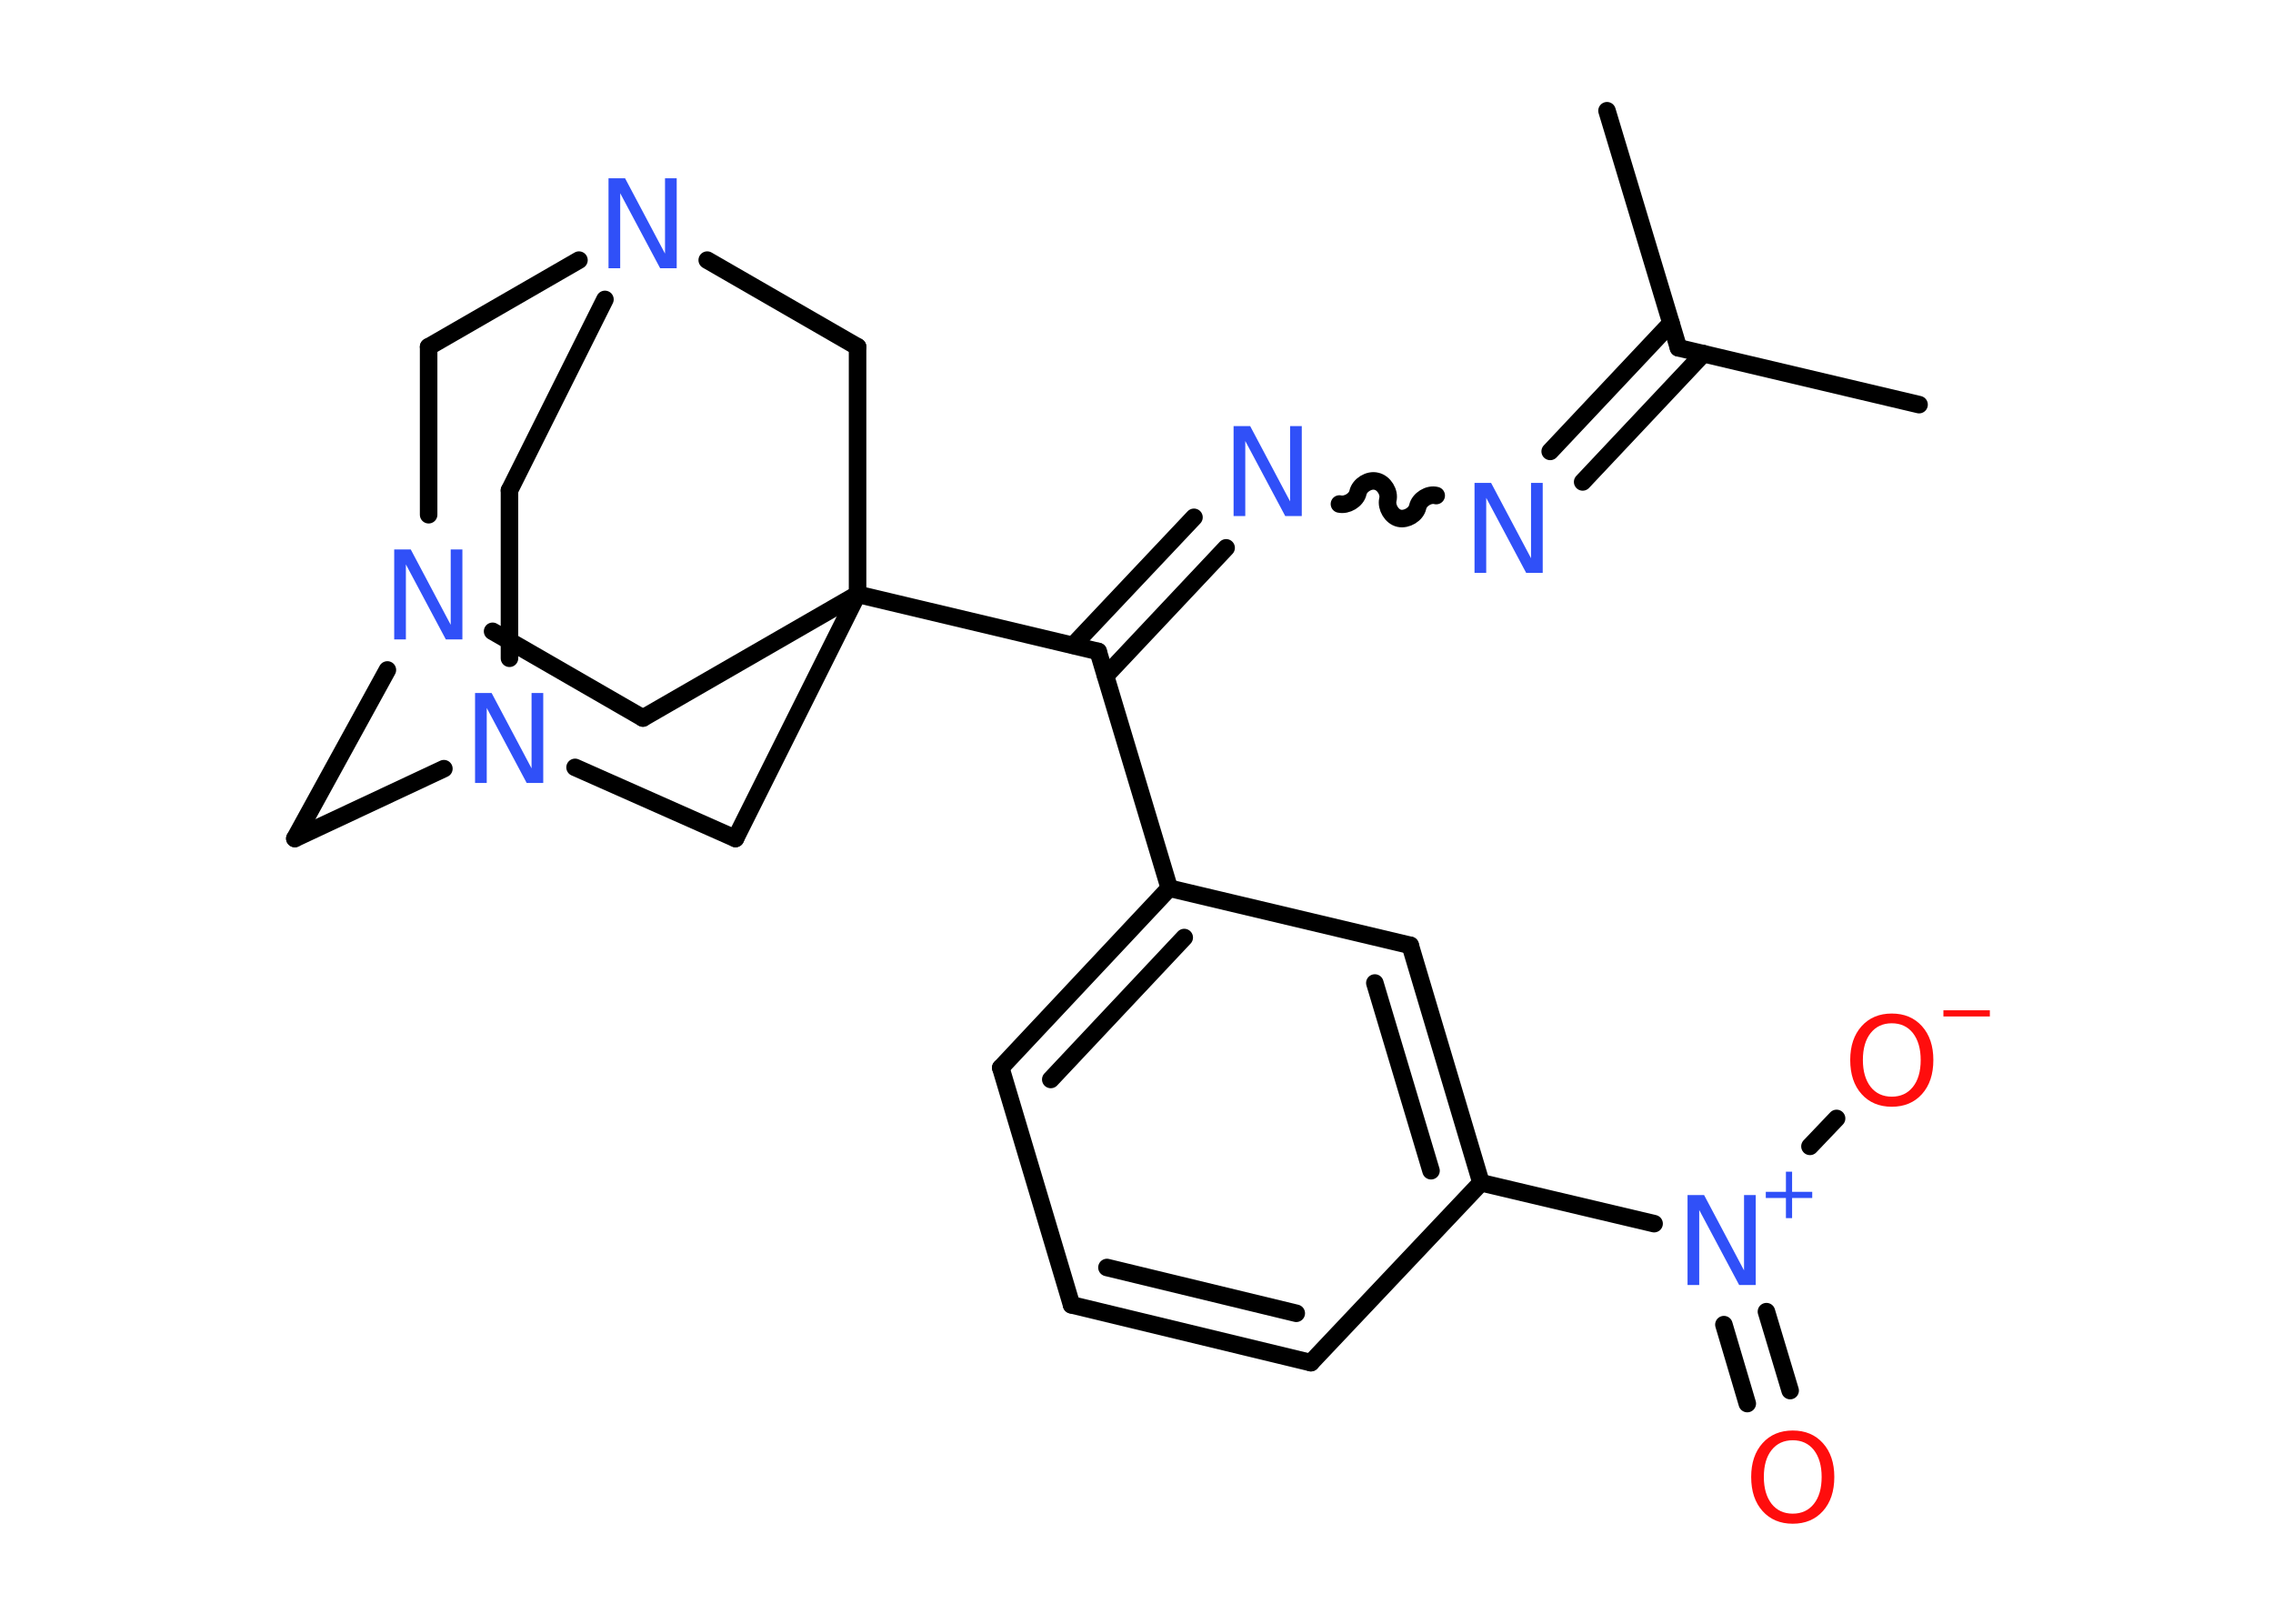 <?xml version='1.0' encoding='UTF-8'?>
<!DOCTYPE svg PUBLIC "-//W3C//DTD SVG 1.1//EN" "http://www.w3.org/Graphics/SVG/1.1/DTD/svg11.dtd">
<svg version='1.2' xmlns='http://www.w3.org/2000/svg' xmlns:xlink='http://www.w3.org/1999/xlink' width='70.0mm' height='50.0mm' viewBox='0 0 70.0 50.0'>
  <desc>Generated by the Chemistry Development Kit (http://github.com/cdk)</desc>
  <g stroke-linecap='round' stroke-linejoin='round' stroke='#000000' stroke-width='.54' fill='#3050F8'>
    <rect x='.0' y='.0' width='70.0' height='50.0' fill='#FFFFFF' stroke='none'/>
    <g id='mol1' class='mol'>
      <line id='mol1bnd1' class='bond' x1='59.1' y1='12.46' x2='51.69' y2='10.71'/>
      <line id='mol1bnd2' class='bond' x1='51.69' y1='10.71' x2='49.49' y2='3.41'/>
      <g id='mol1bnd3' class='bond'>
        <line x1='52.46' y1='10.89' x2='48.74' y2='14.84'/>
        <line x1='51.46' y1='9.95' x2='47.74' y2='13.9'/>
      </g>
      <path id='mol1bnd4' class='bond' d='M41.25 15.52c.23 .05 .52 -.12 .57 -.35c.05 -.23 .34 -.41 .57 -.35c.23 .05 .41 .34 .35 .57c-.05 .23 .12 .52 .35 .57c.23 .05 .52 -.12 .57 -.35c.05 -.23 .34 -.41 .57 -.35' fill='none' stroke='#000000' stroke-width='.54'/>
      <g id='mol1bnd5' class='bond'>
        <line x1='37.76' y1='16.87' x2='34.05' y2='20.81'/>
        <line x1='36.77' y1='15.93' x2='33.05' y2='19.87'/>
      </g>
      <line id='mol1bnd6' class='bond' x1='33.82' y1='20.06' x2='36.01' y2='27.35'/>
      <g id='mol1bnd7' class='bond'>
        <line x1='36.01' y1='27.35' x2='30.82' y2='32.88'/>
        <line x1='36.47' y1='28.87' x2='32.36' y2='33.24'/>
      </g>
      <line id='mol1bnd8' class='bond' x1='30.82' y1='32.88' x2='33.0' y2='40.18'/>
      <g id='mol1bnd9' class='bond'>
        <line x1='33.0' y1='40.18' x2='40.37' y2='41.96'/>
        <line x1='34.09' y1='39.03' x2='39.92' y2='40.44'/>
      </g>
      <line id='mol1bnd10' class='bond' x1='40.37' y1='41.96' x2='45.61' y2='36.42'/>
      <line id='mol1bnd11' class='bond' x1='45.61' y1='36.42' x2='50.94' y2='37.68'/>
      <g id='mol1bnd12' class='bond'>
        <line x1='54.4' y1='40.39' x2='55.13' y2='42.82'/>
        <line x1='53.09' y1='40.79' x2='53.81' y2='43.22'/>
      </g>
      <line id='mol1bnd13' class='bond' x1='55.74' y1='35.3' x2='56.56' y2='34.44'/>
      <g id='mol1bnd14' class='bond'>
        <line x1='45.61' y1='36.42' x2='43.43' y2='29.11'/>
        <line x1='44.07' y1='36.05' x2='42.34' y2='30.27'/>
      </g>
      <line id='mol1bnd15' class='bond' x1='36.01' y1='27.35' x2='43.43' y2='29.11'/>
      <line id='mol1bnd16' class='bond' x1='33.82' y1='20.06' x2='26.41' y2='18.3'/>
      <line id='mol1bnd17' class='bond' x1='26.41' y1='18.3' x2='19.8' y2='22.11'/>
      <line id='mol1bnd18' class='bond' x1='19.8' y1='22.11' x2='15.17' y2='19.44'/>
      <line id='mol1bnd19' class='bond' x1='11.93' y1='20.63' x2='9.08' y2='25.82'/>
      <line id='mol1bnd20' class='bond' x1='9.08' y1='25.82' x2='13.67' y2='23.67'/>
      <line id='mol1bnd21' class='bond' x1='15.69' y1='20.27' x2='15.69' y2='15.1'/>
      <line id='mol1bnd22' class='bond' x1='15.69' y1='15.1' x2='18.63' y2='9.22'/>
      <line id='mol1bnd23' class='bond' x1='17.83' y1='8.01' x2='13.2' y2='10.68'/>
      <line id='mol1bnd24' class='bond' x1='13.2' y1='15.85' x2='13.2' y2='10.68'/>
      <line id='mol1bnd25' class='bond' x1='21.78' y1='8.01' x2='26.41' y2='10.68'/>
      <line id='mol1bnd26' class='bond' x1='26.41' y1='18.3' x2='26.41' y2='10.68'/>
      <line id='mol1bnd27' class='bond' x1='17.71' y1='23.63' x2='22.65' y2='25.82'/>
      <line id='mol1bnd28' class='bond' x1='26.41' y1='18.3' x2='22.65' y2='25.82'/>
      <path id='mol1atm4' class='atom' d='M45.42 14.87h.5l1.23 2.32v-2.32h.36v2.77h-.51l-1.23 -2.31v2.31h-.36v-2.77z' stroke='none'/>
      <path id='mol1atm5' class='atom' d='M38.0 13.12h.5l1.23 2.32v-2.32h.36v2.77h-.51l-1.23 -2.31v2.31h-.36v-2.77z' stroke='none'/>
      <g id='mol1atm12' class='atom'>
        <path d='M51.98 36.8h.5l1.23 2.32v-2.32h.36v2.77h-.51l-1.23 -2.31v2.31h-.36v-2.77z' stroke='none'/>
        <path d='M55.19 36.08v.62h.62v.19h-.62v.62h-.19v-.62h-.62v-.19h.62v-.62h.19z' stroke='none'/>
      </g>
      <path id='mol1atm13' class='atom' d='M55.21 44.35q-.41 .0 -.65 .3q-.24 .3 -.24 .83q.0 .52 .24 .83q.24 .3 .65 .3q.41 .0 .65 -.3q.24 -.3 .24 -.83q.0 -.52 -.24 -.83q-.24 -.3 -.65 -.3zM55.21 44.05q.58 .0 .93 .39q.35 .39 .35 1.04q.0 .66 -.35 1.05q-.35 .39 -.93 .39q-.58 .0 -.93 -.39q-.35 -.39 -.35 -1.05q.0 -.65 .35 -1.04q.35 -.39 .93 -.39z' stroke='none' fill='#FF0D0D'/>
      <g id='mol1atm14' class='atom'>
        <path d='M58.26 31.51q-.41 .0 -.65 .3q-.24 .3 -.24 .83q.0 .52 .24 .83q.24 .3 .65 .3q.41 .0 .65 -.3q.24 -.3 .24 -.83q.0 -.52 -.24 -.83q-.24 -.3 -.65 -.3zM58.26 31.21q.58 .0 .93 .39q.35 .39 .35 1.04q.0 .66 -.35 1.05q-.35 .39 -.93 .39q-.58 .0 -.93 -.39q-.35 -.39 -.35 -1.05q.0 -.65 .35 -1.04q.35 -.39 .93 -.39z' stroke='none' fill='#FF0D0D'/>
        <path d='M59.85 31.11h1.43v.19h-1.43v-.19z' stroke='none' fill='#FF0D0D'/>
      </g>
      <path id='mol1atm18' class='atom' d='M12.15 16.92h.5l1.23 2.32v-2.32h.36v2.77h-.51l-1.23 -2.31v2.31h-.36v-2.77z' stroke='none'/>
      <path id='mol1atm20' class='atom' d='M14.64 21.34h.5l1.23 2.32v-2.32h.36v2.77h-.51l-1.23 -2.31v2.31h-.36v-2.77z' stroke='none'/>
      <path id='mol1atm22' class='atom' d='M18.75 5.49h.5l1.23 2.32v-2.32h.36v2.77h-.51l-1.23 -2.31v2.31h-.36v-2.77z' stroke='none'/>
    </g>
  </g>
</svg>
